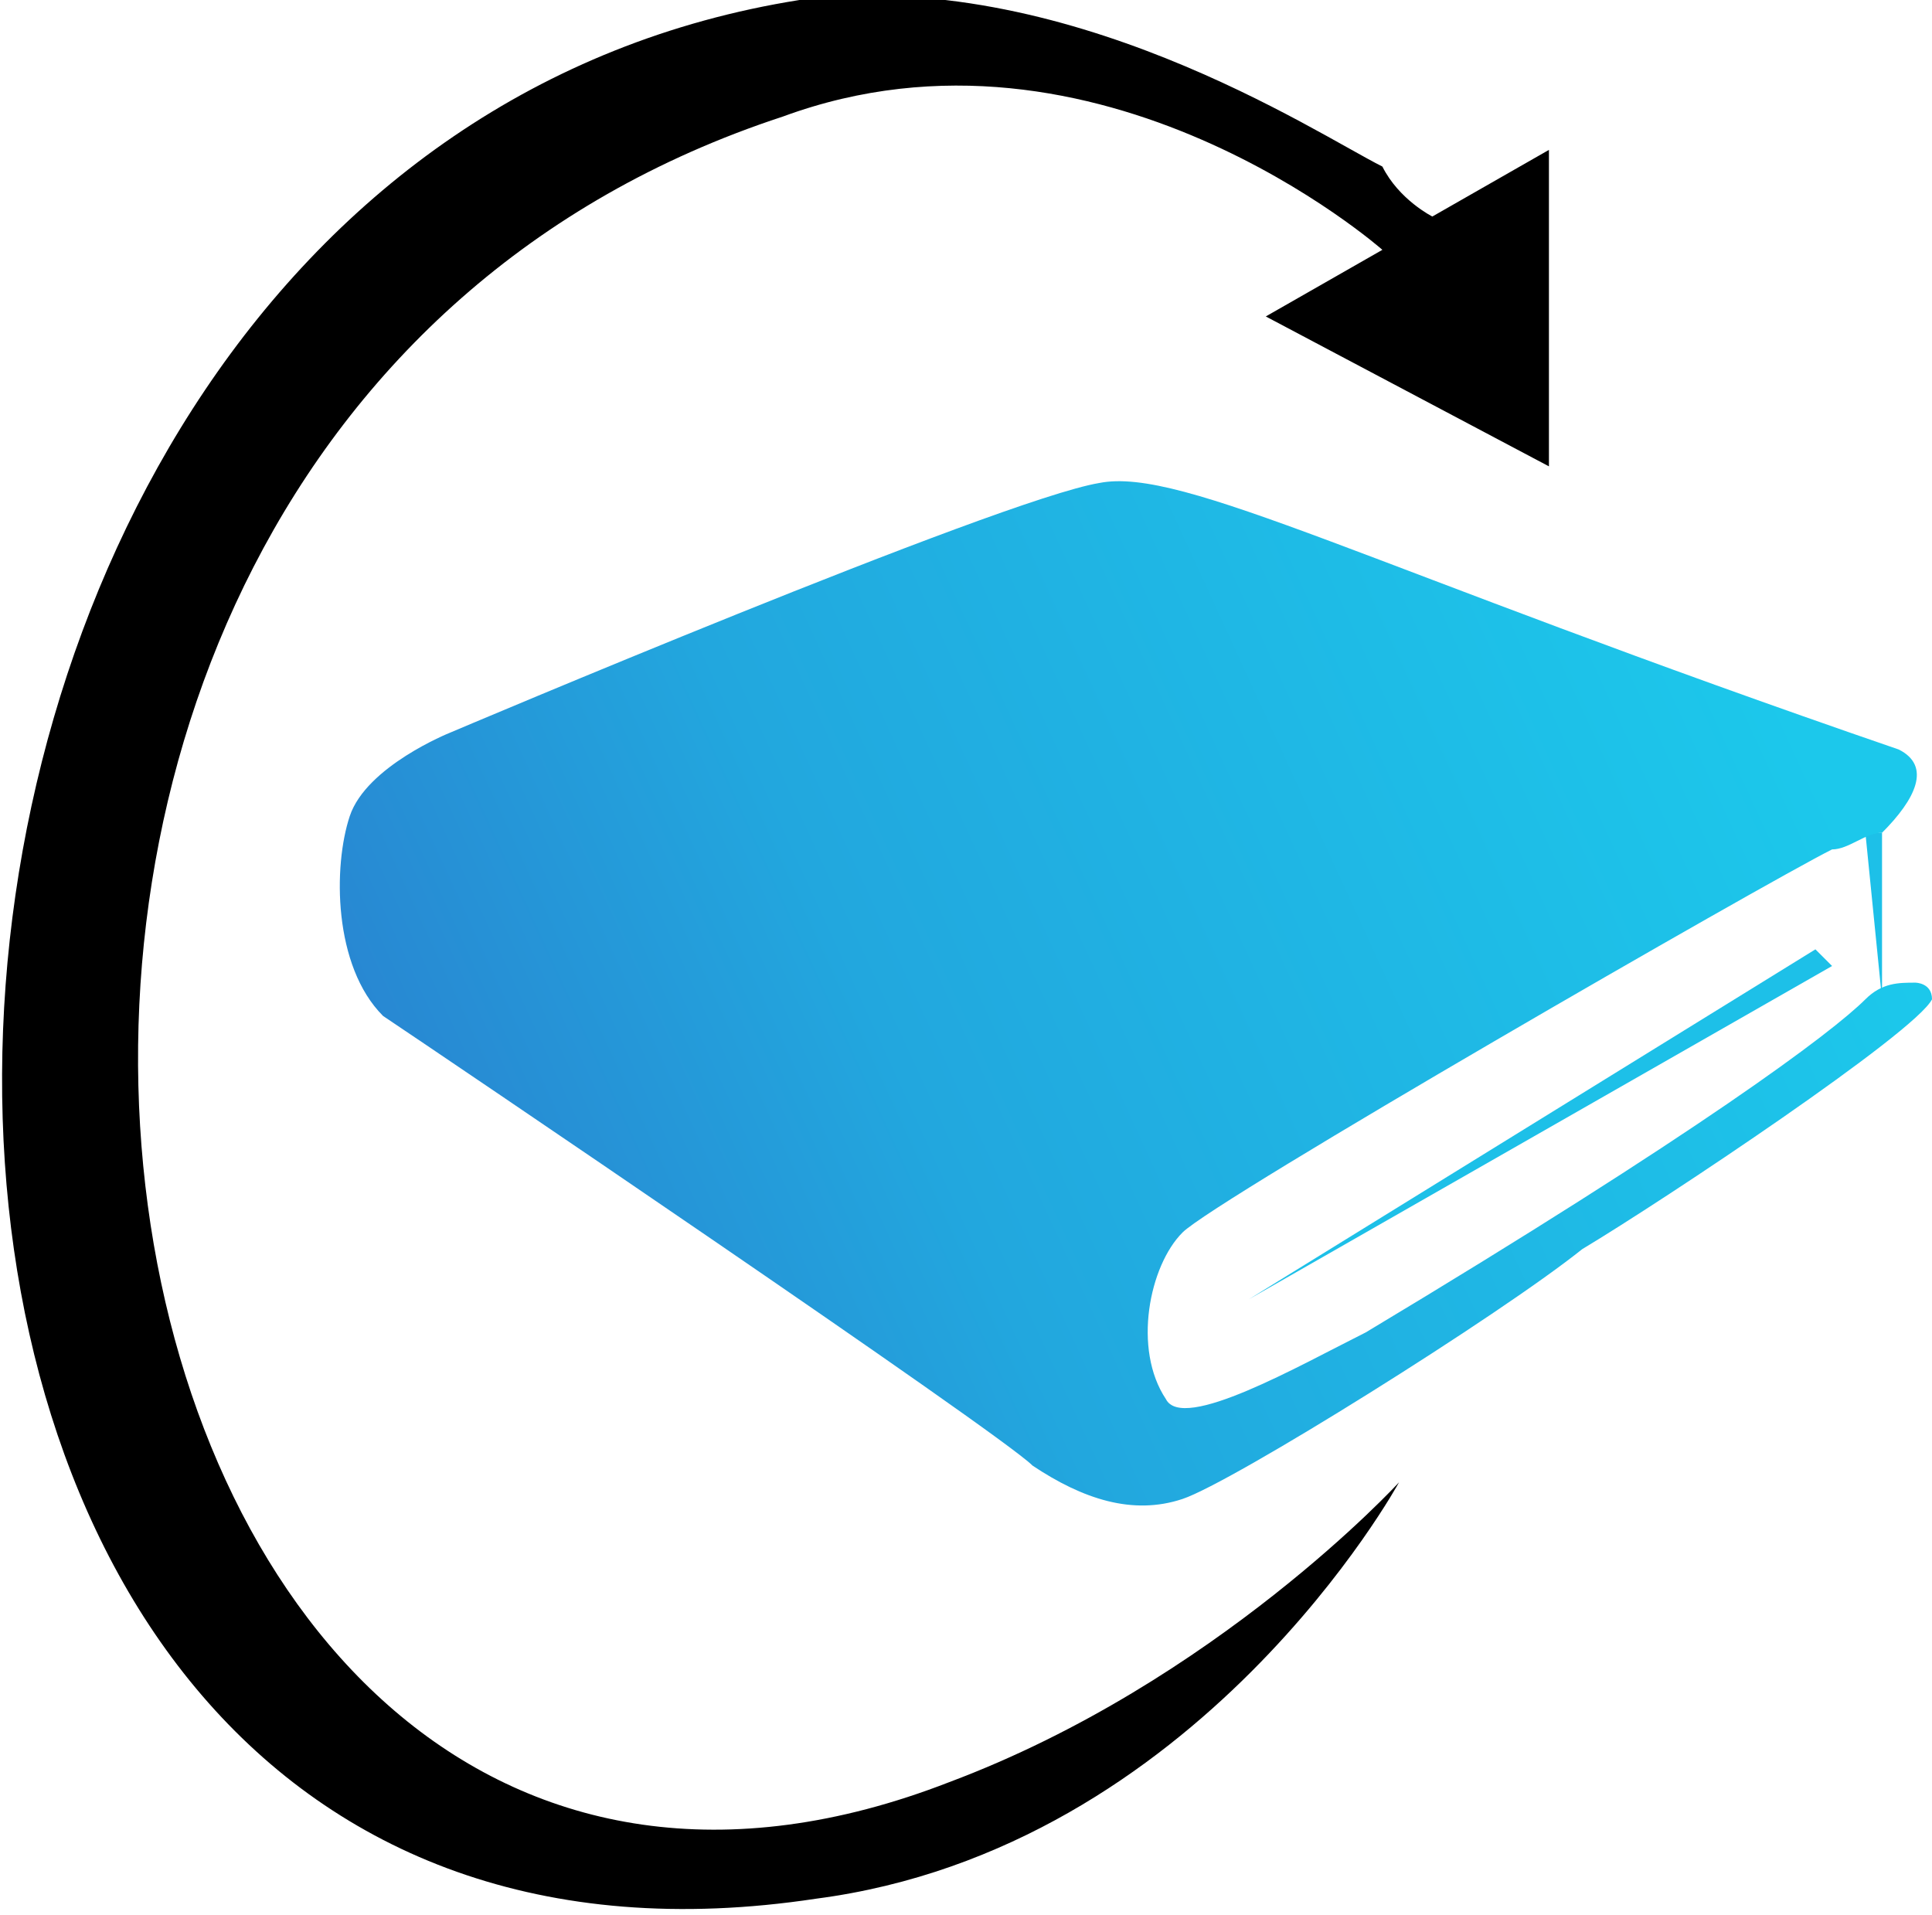 <?xml version="1.0" encoding="UTF-8"?>
<!DOCTYPE svg PUBLIC "-//W3C//DTD SVG 1.1//EN" "http://www.w3.org/Graphics/SVG/1.1/DTD/svg11.dtd">
<!-- Creator: CorelDRAW X7 -->
<svg xmlns="http://www.w3.org/2000/svg" xml:space="preserve" width="116px" height="115px" version="1.1" style="shape-rendering:geometricPrecision; text-rendering:geometricPrecision; image-rendering:optimizeQuality; fill-rule:evenodd; clip-rule:evenodd"
viewBox="0 0 116 115"
 xmlns:xlink="http://www.w3.org/1999/xlink">
 <defs>
  <style type="text/css">
   <![CDATA[
    .fil2 {fill:black}
    .fil0 {fill:#1DC0E8;fill-rule:nonzero}
    .fil1 {fill:url(#id0)}
   ]]>
  </style>
  <linearGradient id="id0" gradientUnits="userSpaceOnUse" x1="29.225" y1="77.57" x2="107.096" y2="41.792">
   <stop offset="0" style="stop-opacity:1; stop-color:#2887D2"/>
   <stop offset="0.329" style="stop-opacity:1; stop-color:#22A7DE"/>
   <stop offset="1" style="stop-opacity:1; stop-color:#1CC8EB"/>
  </linearGradient>
 </defs>
 <g id="Layer_x0020_1">
  <g id="_639945992">
   <g>
    <polygon class="fil0" points="113,60 112,50 113,50 113,60 "/>
   </g>
   <g>
    <polygon class="fil0" points="110,58 75,78 75,78 109,57 "/>
   </g>
   <path class="fil1" d="M27 44c0,0 33,-14 39,-15 5,-1 16,5 48,16 2,1 1,3 -1,5 -1,0 -2,1 -3,1 -4,2 -37,21 -39,23 -2,2 -3,7 -1,10 1,2 8,-2 12,-4 20,-12 28,-18 30,-20 1,-1 2,-1 3,-1 0,0 1,0 1,1 -1,2 -16,12 -21,15 -5,4 -21,14 -24,15 -3,1 -6,0 -9,-2 -2,-2 -36,-25 -39,-27 -3,-3 -3,-9 -2,-12 1,-3 6,-5 6,-5z"/>
   <path class="fil2" d="M83 15c0,0 -17,-15 -36,-8 -61,20 -44,121 10,100 16,-6 27,-18 27,-18 0,0 -12,22 -35,25 -66,10 -64,-104 -1,-114 16,-2 31,8 35,10 1,2 3,3 3,3l7 -4 0 19 -17 -9 7 -4 0 0z"/>
  </g>
 </g>
</svg>
